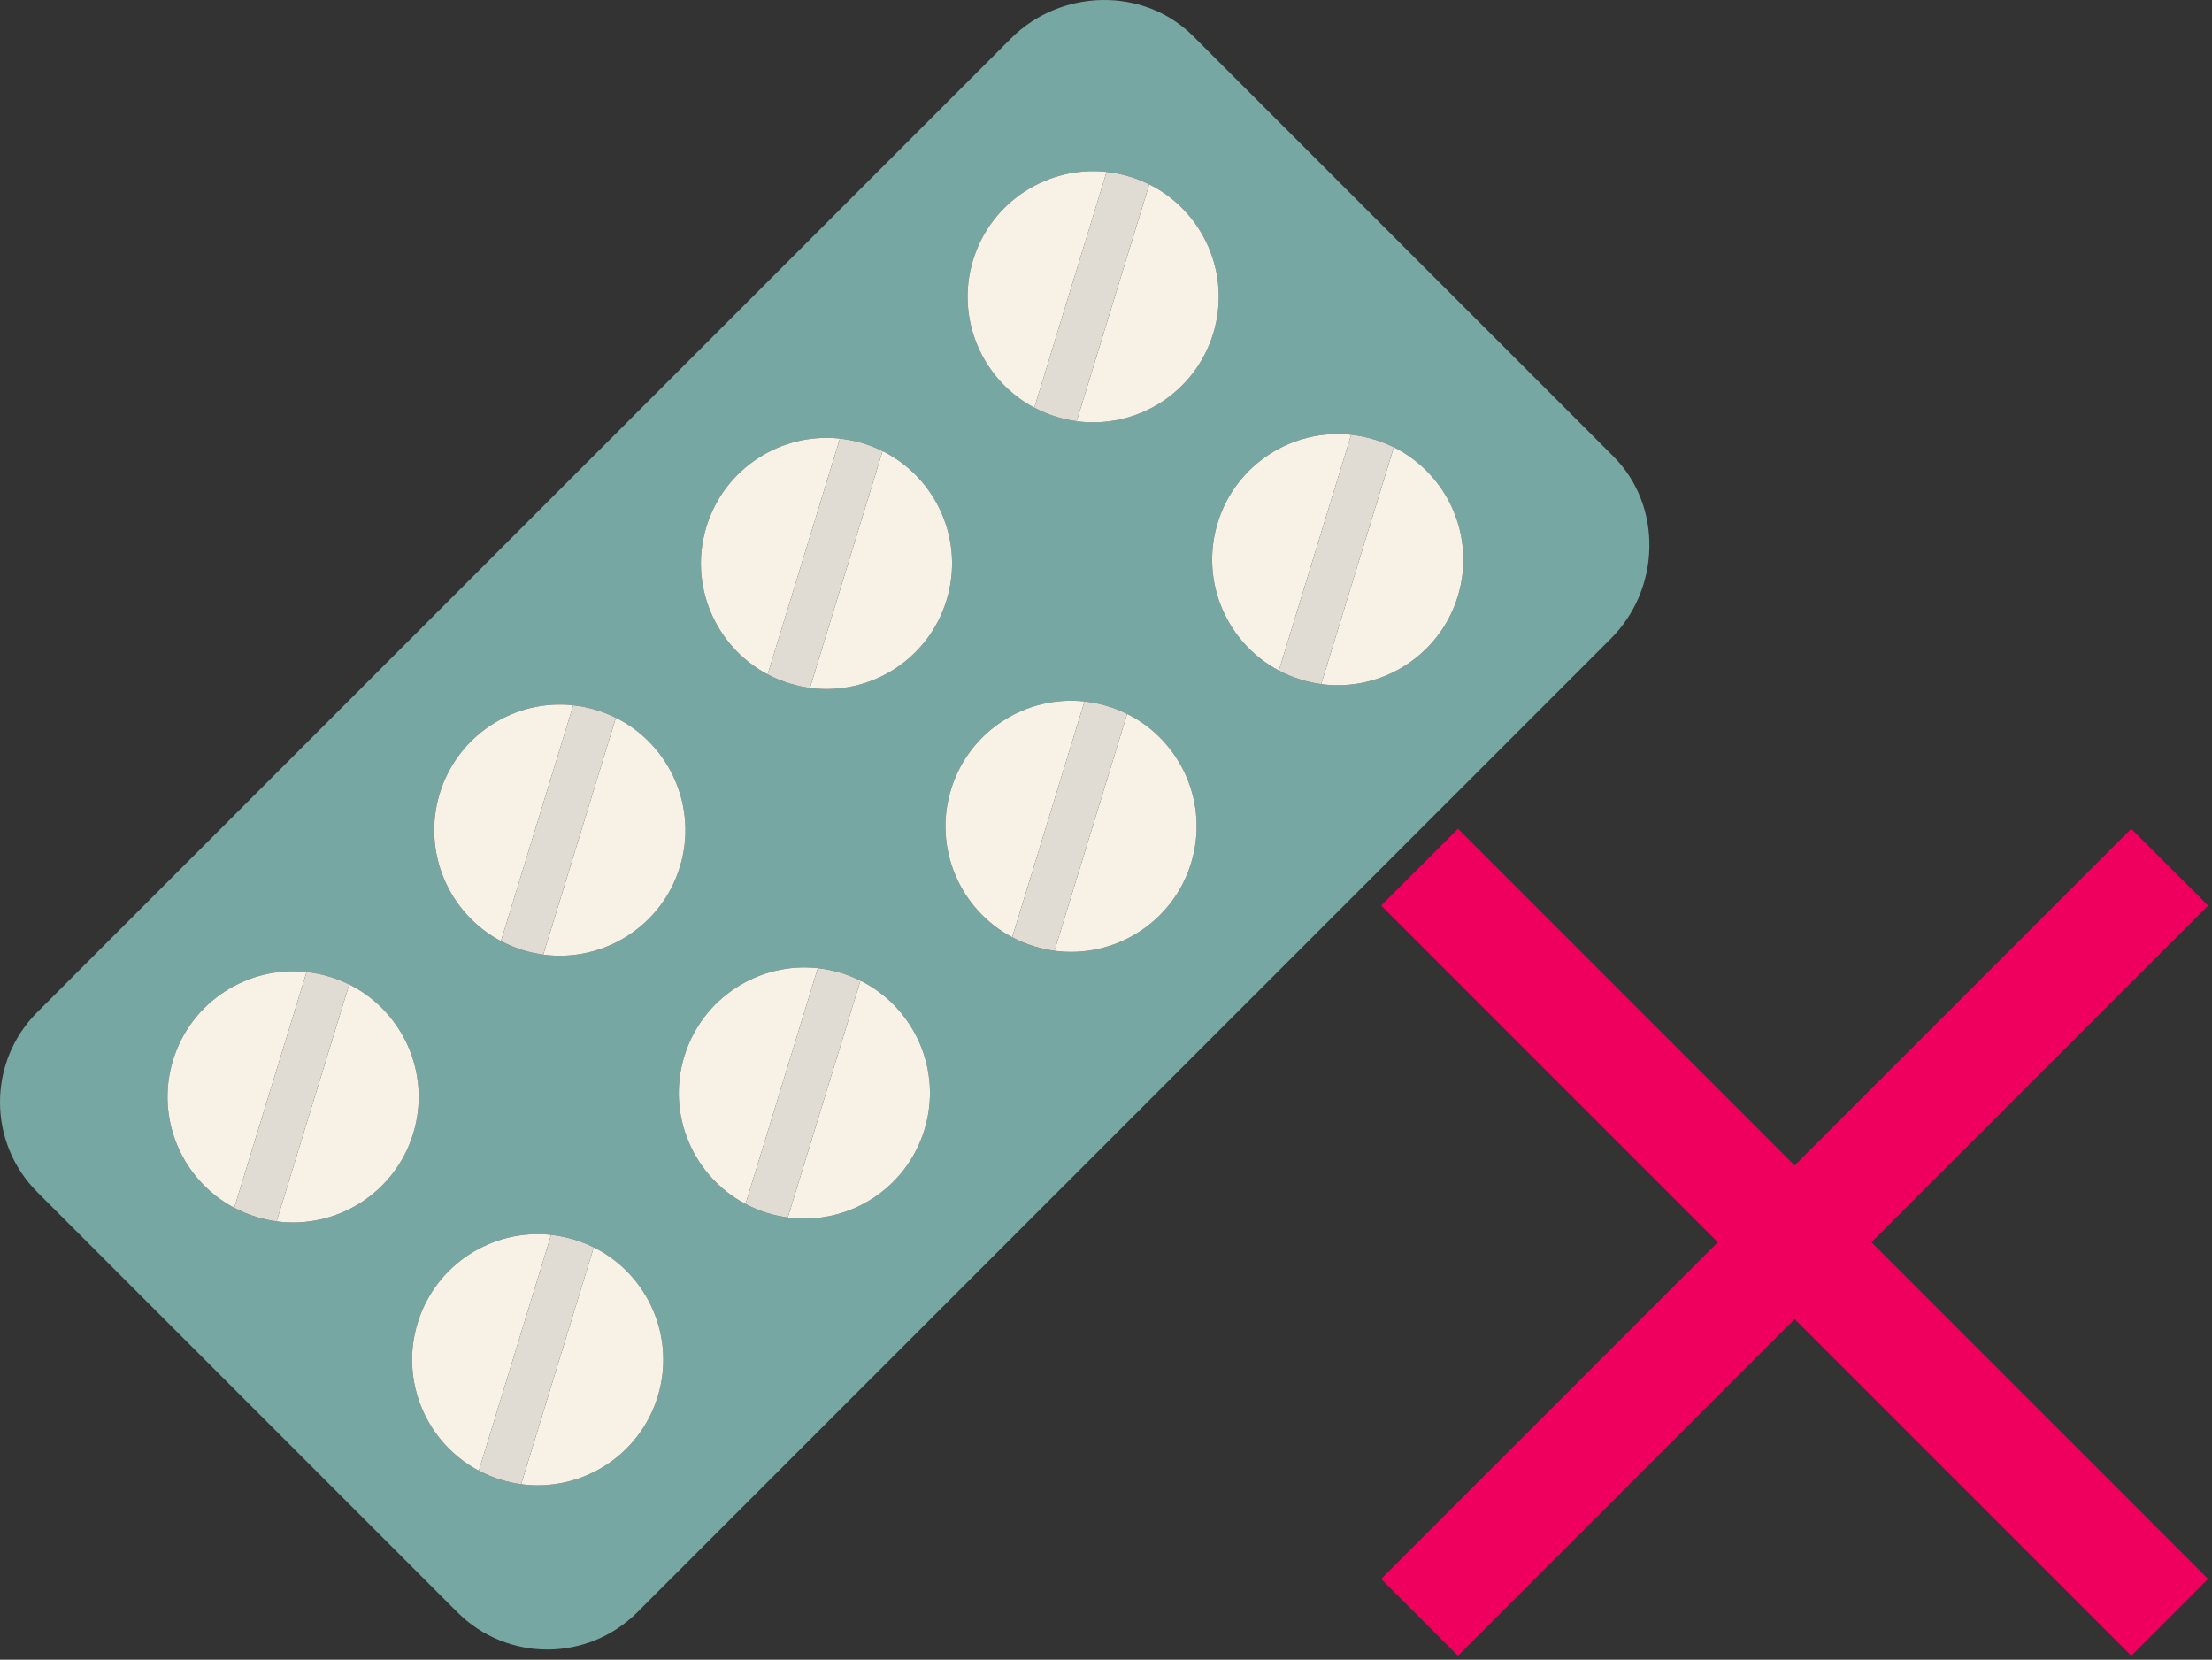 <?xml version="1.0" encoding="UTF-8" standalone="no"?>
<!-- Generator: Adobe Illustrator 19.0.0, SVG Export Plug-In . SVG Version: 6.00 Build 0)  -->

<svg
   xmlns:dc="http://purl.org/dc/elements/1.1/"
   xmlns:cc="http://creativecommons.org/ns#"
   xmlns:rdf="http://www.w3.org/1999/02/22-rdf-syntax-ns#"
   xmlns:svg="http://www.w3.org/2000/svg"
   xmlns="http://www.w3.org/2000/svg"
   xmlns:sodipodi="http://sodipodi.sourceforge.net/DTD/sodipodi-0.dtd"
   xmlns:inkscape="http://www.inkscape.org/namespaces/inkscape"
   version="1.1"
   id="Capa_1"
   x="0px"
   y="0px"
   viewBox="0 0 102.475 76.883"
   xml:space="preserve"
   sodipodi:docname="treatment-none.svg"
   width="102.475"
   height="76.883"
   inkscape:version="0.92.1 r15371"><rect x="0" y="0" width="102.475" height="76.883" fill="#333333" stroke="none"/><defs
     id="defs92" /><sodipodi:namedview
     pagecolor="#ffffff"
     bordercolor="#666666"
     borderopacity="1"
     objecttolerance="10"
     gridtolerance="10"
     guidetolerance="10"
     inkscape:pageopacity="0"
     inkscape:pageshadow="2"
     inkscape:window-width="2736"
     inkscape:window-height="1699"
     id="namedview90"
     showgrid="false"
     fit-margin-top="0"
     fit-margin-left="0"
     fit-margin-right="0"
     fit-margin-bottom="0"
     inkscape:zoom="8.9443277"
     inkscape:cx="26.738629"
     inkscape:cy="9.8041881"
     inkscape:window-x="-13"
     inkscape:window-y="-13"
     inkscape:window-maximized="1"
     inkscape:current-layer="g4637" /><g
     id="g57"
     transform="matrix(0.181,0,0,0.181,0,-6.7187479e-5)"><g
       id="Guides_For_Artboard_16_" /><g
       id="Artwork_15_" /><g
       id="Layer_2_15_"><g
         id="g54"><path
           style="fill:#77a7a2"
           d="M 412.93,116.783 305.384,9.237 C 292.672,-3.474 271.459,-2.87 258.748,9.841 L 9.534,259.056 c -12.712,12.711 -12.712,33.32 0,46.032 l 107.545,107.545 c 12.712,12.712 33.321,12.712 46.032,0 L 412.325,163.419 c 12.712,-12.711 13.316,-33.924 0.605,-46.636 z M 249.07,66.528 c 4.594,-14.984 19.145,-24.172 34.169,-22.538 1.992,0.217 3.992,0.621 5.979,1.23 1.724,0.529 3.369,1.191 4.931,1.968 13.823,6.877 21.05,22.933 16.376,38.179 -4.674,15.248 -19.658,24.493 -34.961,22.441 -1.729,-0.232 -3.462,-0.605 -5.186,-1.134 -1.987,-0.608 -3.87,-1.394 -5.641,-2.331 -13.36,-7.067 -20.261,-22.832 -15.667,-37.815 z m -68.258,68.258 c 4.594,-14.984 19.145,-24.172 34.169,-22.538 1.992,0.217 3.992,0.622 5.979,1.231 1.723,0.528 3.368,1.19 4.93,1.968 13.823,6.877 21.051,22.933 16.376,38.179 -4.674,15.248 -19.659,24.493 -34.961,22.441 -1.729,-0.232 -3.463,-0.605 -5.186,-1.134 -1.987,-0.609 -3.87,-1.395 -5.641,-2.332 -13.359,-7.067 -20.259,-22.832 -15.666,-37.815 z m -68.258,68.257 c 4.594,-14.983 19.145,-24.171 34.169,-22.538 1.992,0.217 3.992,0.622 5.978,1.231 1.723,0.528 3.368,1.19 4.931,1.968 13.823,6.876 21.05,22.932 16.376,38.179 -4.674,15.248 -19.659,24.494 -34.961,22.441 -1.73,-0.232 -3.463,-0.605 -5.186,-1.133 -1.987,-0.609 -3.87,-1.396 -5.641,-2.332 -13.358,-7.067 -20.259,-22.832 -15.666,-37.816 z M 70.789,312.582 c -1.729,-0.231 -3.462,-0.605 -5.186,-1.133 -1.986,-0.609 -3.87,-1.395 -5.64,-2.332 -13.359,-7.067 -20.26,-22.832 -15.667,-37.815 4.594,-14.984 19.145,-24.172 34.169,-22.538 1.992,0.217 3.992,0.621 5.979,1.23 1.723,0.529 3.368,1.191 4.93,1.968 13.823,6.876 21.051,22.933 16.376,38.179 -4.674,15.247 -19.658,24.493 -34.961,22.441 z m 97.557,44.836 c -4.675,15.247 -19.659,24.493 -34.961,22.44 -1.73,-0.232 -3.463,-0.605 -5.187,-1.134 -1.986,-0.608 -3.87,-1.395 -5.641,-2.332 -13.359,-7.066 -20.26,-22.832 -15.666,-37.815 4.593,-14.984 19.144,-24.172 34.169,-22.538 1.992,0.217 3.992,0.621 5.978,1.23 1.723,0.529 3.368,1.191 4.931,1.968 13.824,6.878 21.051,22.933 16.377,38.181 z m 68.258,-68.258 c -4.675,15.247 -19.659,24.493 -34.961,22.44 -1.729,-0.232 -3.463,-0.605 -5.186,-1.134 -1.986,-0.609 -3.87,-1.395 -5.641,-2.332 -13.359,-7.067 -20.26,-22.832 -15.666,-37.816 4.593,-14.983 19.144,-24.172 34.169,-22.537 1.992,0.217 3.992,0.621 5.978,1.23 1.723,0.528 3.368,1.19 4.931,1.967 13.823,6.879 21.05,22.935 16.376,38.182 z m 68.257,-68.258 c -4.674,15.247 -19.658,24.493 -34.961,22.441 -1.729,-0.233 -3.463,-0.606 -5.186,-1.134 -1.986,-0.609 -3.87,-1.395 -5.641,-2.332 -13.359,-7.067 -20.26,-22.832 -15.667,-37.815 4.593,-14.984 19.144,-24.172 34.169,-22.538 1.992,0.217 3.992,0.621 5.979,1.23 1.723,0.528 3.369,1.19 4.931,1.967 13.823,6.878 21.05,22.934 16.376,38.181 z m 68.258,-68.258 c -4.674,15.247 -19.658,24.493 -34.961,22.44 -1.729,-0.232 -3.463,-0.605 -5.186,-1.134 -1.987,-0.608 -3.87,-1.394 -5.641,-2.332 -13.359,-7.066 -20.26,-22.832 -15.667,-37.815 4.594,-14.984 19.144,-24.172 34.169,-22.538 1.992,0.217 3.992,0.621 5.978,1.23 1.723,0.529 3.368,1.191 4.931,1.968 13.824,6.878 21.051,22.935 16.377,38.181 z"
           id="path4"
           inkscape:connector-curvature="0" /><path
           style="fill:#f7f1e6"
           d="m 356.743,114.464 -18.585,60.62 c 15.303,2.052 30.287,-7.194 34.961,-22.44 4.674,-15.246 -2.553,-31.303 -16.376,-38.18 z"
           id="path6"
           inkscape:connector-curvature="0" /><path
           style="fill:#f7f1e6"
           d="m 311.665,133.804 c -4.593,14.983 2.307,30.749 15.667,37.815 l 18.503,-60.353 c -15.026,-1.635 -29.576,7.554 -34.17,22.538 z"
           id="path8"
           inkscape:connector-curvature="0" /><path
           style="fill:#e0dcd3"
           d="m 351.812,112.496 c -1.986,-0.609 -3.986,-1.013 -5.978,-1.23 l -18.503,60.353 c 1.771,0.938 3.654,1.723 5.641,2.332 1.723,0.529 3.457,0.902 5.186,1.134 l 18.585,-60.62 c -1.563,-0.778 -3.208,-1.44 -4.931,-1.969 z"
           id="path10"
           inkscape:connector-curvature="0" /><path
           style="fill:#f7f1e6"
           d="m 310.524,85.368 c 4.674,-15.247 -2.553,-31.302 -16.376,-38.179 l -18.585,60.62 c 15.303,2.052 30.286,-7.194 34.961,-22.441 z"
           id="path12"
           inkscape:connector-curvature="0" /><path
           style="fill:#f7f1e6"
           d="M 264.737,104.343 283.239,43.99 c -15.024,-1.635 -29.575,7.554 -34.169,22.538 -4.594,14.983 2.307,30.748 15.667,37.815 z"
           id="path14"
           inkscape:connector-curvature="0" /><path
           style="fill:#e0dcd3"
           d="m 270.377,106.674 c 1.723,0.529 3.457,0.902 5.186,1.134 l 18.585,-60.62 c -1.562,-0.777 -3.207,-1.439 -4.931,-1.968 -1.986,-0.609 -3.987,-1.013 -5.979,-1.23 l -18.502,60.353 c 1.771,0.937 3.654,1.723 5.641,2.331 z"
           id="path16"
           inkscape:connector-curvature="0" /><path
           style="fill:#f7f1e6"
           d="M 288.485,182.722 269.9,243.343 c 15.303,2.052 30.287,-7.194 34.961,-22.441 4.674,-15.247 -2.553,-31.303 -16.376,-38.18 z"
           id="path18"
           inkscape:connector-curvature="0" /><path
           style="fill:#f7f1e6"
           d="m 243.407,202.062 c -4.594,14.983 2.307,30.748 15.667,37.815 l 18.502,-60.353 c -15.025,-1.635 -29.576,7.554 -34.169,22.538 z"
           id="path20"
           inkscape:connector-curvature="0" /><path
           style="fill:#e0dcd3"
           d="m 283.555,180.754 c -1.987,-0.609 -3.987,-1.013 -5.979,-1.23 l -18.502,60.353 c 1.771,0.938 3.654,1.723 5.641,2.332 1.723,0.528 3.457,0.901 5.186,1.134 l 18.585,-60.621 c -1.563,-0.778 -3.208,-1.439 -4.931,-1.968 z"
           id="path22"
           inkscape:connector-curvature="0" /><path
           style="fill:#f7f1e6"
           d="m 242.266,153.626 c 4.674,-15.247 -2.553,-31.302 -16.376,-38.179 l -18.585,60.62 c 15.303,2.052 30.287,-7.194 34.961,-22.441 z"
           id="path24"
           inkscape:connector-curvature="0" /><path
           style="fill:#f7f1e6"
           d="m 196.479,172.601 18.502,-60.353 c -15.025,-1.634 -29.576,7.554 -34.169,22.538 -4.593,14.983 2.307,30.748 15.667,37.815 z"
           id="path26"
           inkscape:connector-curvature="0" /><path
           style="fill:#e0dcd3"
           d="m 202.119,174.933 c 1.723,0.528 3.457,0.901 5.186,1.134 l 18.585,-60.62 c -1.562,-0.777 -3.207,-1.439 -4.93,-1.968 -1.986,-0.609 -3.987,-1.014 -5.979,-1.231 l -18.502,60.353 c 1.771,0.937 3.654,1.723 5.64,2.332 z"
           id="path28"
           inkscape:connector-curvature="0" /><path
           style="fill:#f7f1e6"
           d="m 220.227,250.98 -18.585,60.621 c 15.303,2.052 30.287,-7.193 34.961,-22.44 4.675,-15.248 -2.552,-31.304 -16.376,-38.181 z"
           id="path30"
           inkscape:connector-curvature="0" /><path
           style="fill:#f7f1e6"
           d="m 175.15,270.319 c -4.594,14.984 2.307,30.749 15.666,37.816 l 18.503,-60.353 c -15.026,-1.635 -29.576,7.554 -34.169,22.537 z"
           id="path32"
           inkscape:connector-curvature="0" /><path
           style="fill:#e0dcd3"
           d="m 215.297,249.012 c -1.986,-0.609 -3.986,-1.014 -5.978,-1.23 l -18.503,60.353 c 1.771,0.937 3.654,1.722 5.641,2.332 1.723,0.528 3.457,0.902 5.186,1.134 l 18.585,-60.621 c -1.563,-0.777 -3.208,-1.439 -4.931,-1.968 z"
           id="path34"
           inkscape:connector-curvature="0" /><path
           style="fill:#f7f1e6"
           d="m 174.009,221.883 c 4.674,-15.247 -2.554,-31.303 -16.376,-38.179 l -18.584,60.62 c 15.301,2.053 30.285,-7.193 34.96,-22.441 z"
           id="path36"
           inkscape:connector-curvature="0" /><path
           style="fill:#f7f1e6"
           d="m 128.221,240.859 18.503,-60.354 c -15.025,-1.634 -29.576,7.554 -34.169,22.538 -4.594,14.984 2.307,30.749 15.666,37.816 z"
           id="path38"
           inkscape:connector-curvature="0" /><path
           style="fill:#e0dcd3"
           d="m 133.862,243.191 c 1.723,0.528 3.456,0.901 5.186,1.133 l 18.584,-60.62 c -1.563,-0.777 -3.208,-1.439 -4.931,-1.968 -1.986,-0.609 -3.986,-1.014 -5.978,-1.231 l -18.503,60.354 c 1.772,0.936 3.655,1.723 5.642,2.332 z"
           id="path40"
           inkscape:connector-curvature="0" /><path
           style="fill:#f7f1e6"
           d="m 151.97,319.238 -18.584,60.62 c 15.302,2.052 30.286,-7.194 34.961,-22.44 4.673,-15.248 -2.554,-31.303 -16.377,-38.18 z"
           id="path42"
           inkscape:connector-curvature="0" /><path
           style="fill:#f7f1e6"
           d="m 106.892,338.577 c -4.594,14.983 2.307,30.749 15.666,37.815 l 18.503,-60.353 c -15.025,-1.634 -29.576,7.554 -34.169,22.538 z"
           id="path44"
           inkscape:connector-curvature="0" /><path
           style="fill:#e0dcd3"
           d="m 147.039,317.27 c -1.986,-0.609 -3.986,-1.013 -5.978,-1.23 l -18.503,60.353 c 1.771,0.937 3.654,1.723 5.641,2.332 1.723,0.529 3.457,0.902 5.187,1.134 l 18.584,-60.62 c -1.563,-0.778 -3.208,-1.441 -4.931,-1.969 z"
           id="path46"
           inkscape:connector-curvature="0" /><path
           style="fill:#f7f1e6"
           d="m 89.374,251.962 -18.585,60.62 c 15.303,2.053 30.287,-7.193 34.961,-22.44 4.675,-15.247 -2.552,-31.304 -16.376,-38.18 z"
           id="path48"
           inkscape:connector-curvature="0" /><path
           style="fill:#f7f1e6"
           d="m 44.296,271.301 c -4.593,14.983 2.308,30.749 15.667,37.815 l 18.502,-60.353 c -15.024,-1.634 -29.575,7.554 -34.169,22.538 z"
           id="path50"
           inkscape:connector-curvature="0" /><path
           style="fill:#e0dcd3"
           d="m 84.444,249.994 c -1.987,-0.609 -3.987,-1.013 -5.979,-1.23 l -18.502,60.353 c 1.771,0.937 3.654,1.723 5.64,2.332 1.724,0.528 3.457,0.902 5.186,1.133 l 18.585,-60.62 c -1.562,-0.777 -3.207,-1.439 -4.93,-1.968 z"
           id="path52"
           inkscape:connector-curvature="0" /></g></g></g><g
     id="g59"
     transform="translate(0,-345.635)" /><g
     id="g61"
     transform="translate(0,-345.635)" /><g
     id="g63"
     transform="translate(0,-345.635)" /><g
     id="g65"
     transform="translate(0,-345.635)" /><g
     id="g67"
     transform="translate(0,-345.635)" /><g
     id="g69"
     transform="translate(0,-345.635)" /><g
     id="g71"
     transform="translate(0,-345.635)" /><g
     id="g73"
     transform="translate(0,-345.635)" /><g
     id="g75"
     transform="translate(0,-345.635)" /><g
     id="g77"
     transform="translate(0,-345.635)" /><g
     id="g79"
     transform="translate(0,-345.635)" /><g
     id="g81"
     transform="translate(0,-345.635)" /><g
     id="g83"
     transform="translate(0,-345.635)" /><g
     id="g85"
     transform="translate(0,-345.635)" /><g
     id="g87"
     transform="translate(0,-345.635)" /><g
     id="g4637"
     transform="matrix(0.108,0,0,0.108,65.398,39.805)"
     style="fill:#f0005e;fill-opacity:1"><polygon
       id="polygon4582"
       points="342.947,21.213 321.734,0 171.473,150.26 21.213,0 0,21.213 150.26,171.473 0,321.734 21.213,342.947 171.473,192.686 321.734,342.947 342.947,321.734 192.686,171.473 "
       style="fill:#f0005e;fill-opacity:1;stroke:#f0005e;stroke-width:18.499;stroke-miterlimit:4;stroke-dasharray:none;stroke-opacity:1"
       transform="matrix(0.961,0,0,0.961,-0.513,-0.513)" /><g
       id="g4584"
       style="fill:#f0005e;fill-opacity:1" /><g
       id="g4586"
       style="fill:#f0005e;fill-opacity:1" /><g
       id="g4588"
       style="fill:#f0005e;fill-opacity:1" /><g
       id="g4590"
       style="fill:#f0005e;fill-opacity:1" /><g
       id="g4592"
       style="fill:#f0005e;fill-opacity:1" /><g
       id="g4594"
       style="fill:#f0005e;fill-opacity:1" /><g
       id="g4596"
       style="fill:#f0005e;fill-opacity:1" /><g
       id="g4598"
       style="fill:#f0005e;fill-opacity:1" /><g
       id="g4600"
       style="fill:#f0005e;fill-opacity:1" /><g
       id="g4602"
       style="fill:#f0005e;fill-opacity:1" /><g
       id="g4604"
       style="fill:#f0005e;fill-opacity:1" /><g
       id="g4606"
       style="fill:#f0005e;fill-opacity:1" /><g
       id="g4608"
       style="fill:#f0005e;fill-opacity:1" /><g
       id="g4610"
       style="fill:#f0005e;fill-opacity:1" /><g
       id="g4612"
       style="fill:#f0005e;fill-opacity:1" /></g></svg>